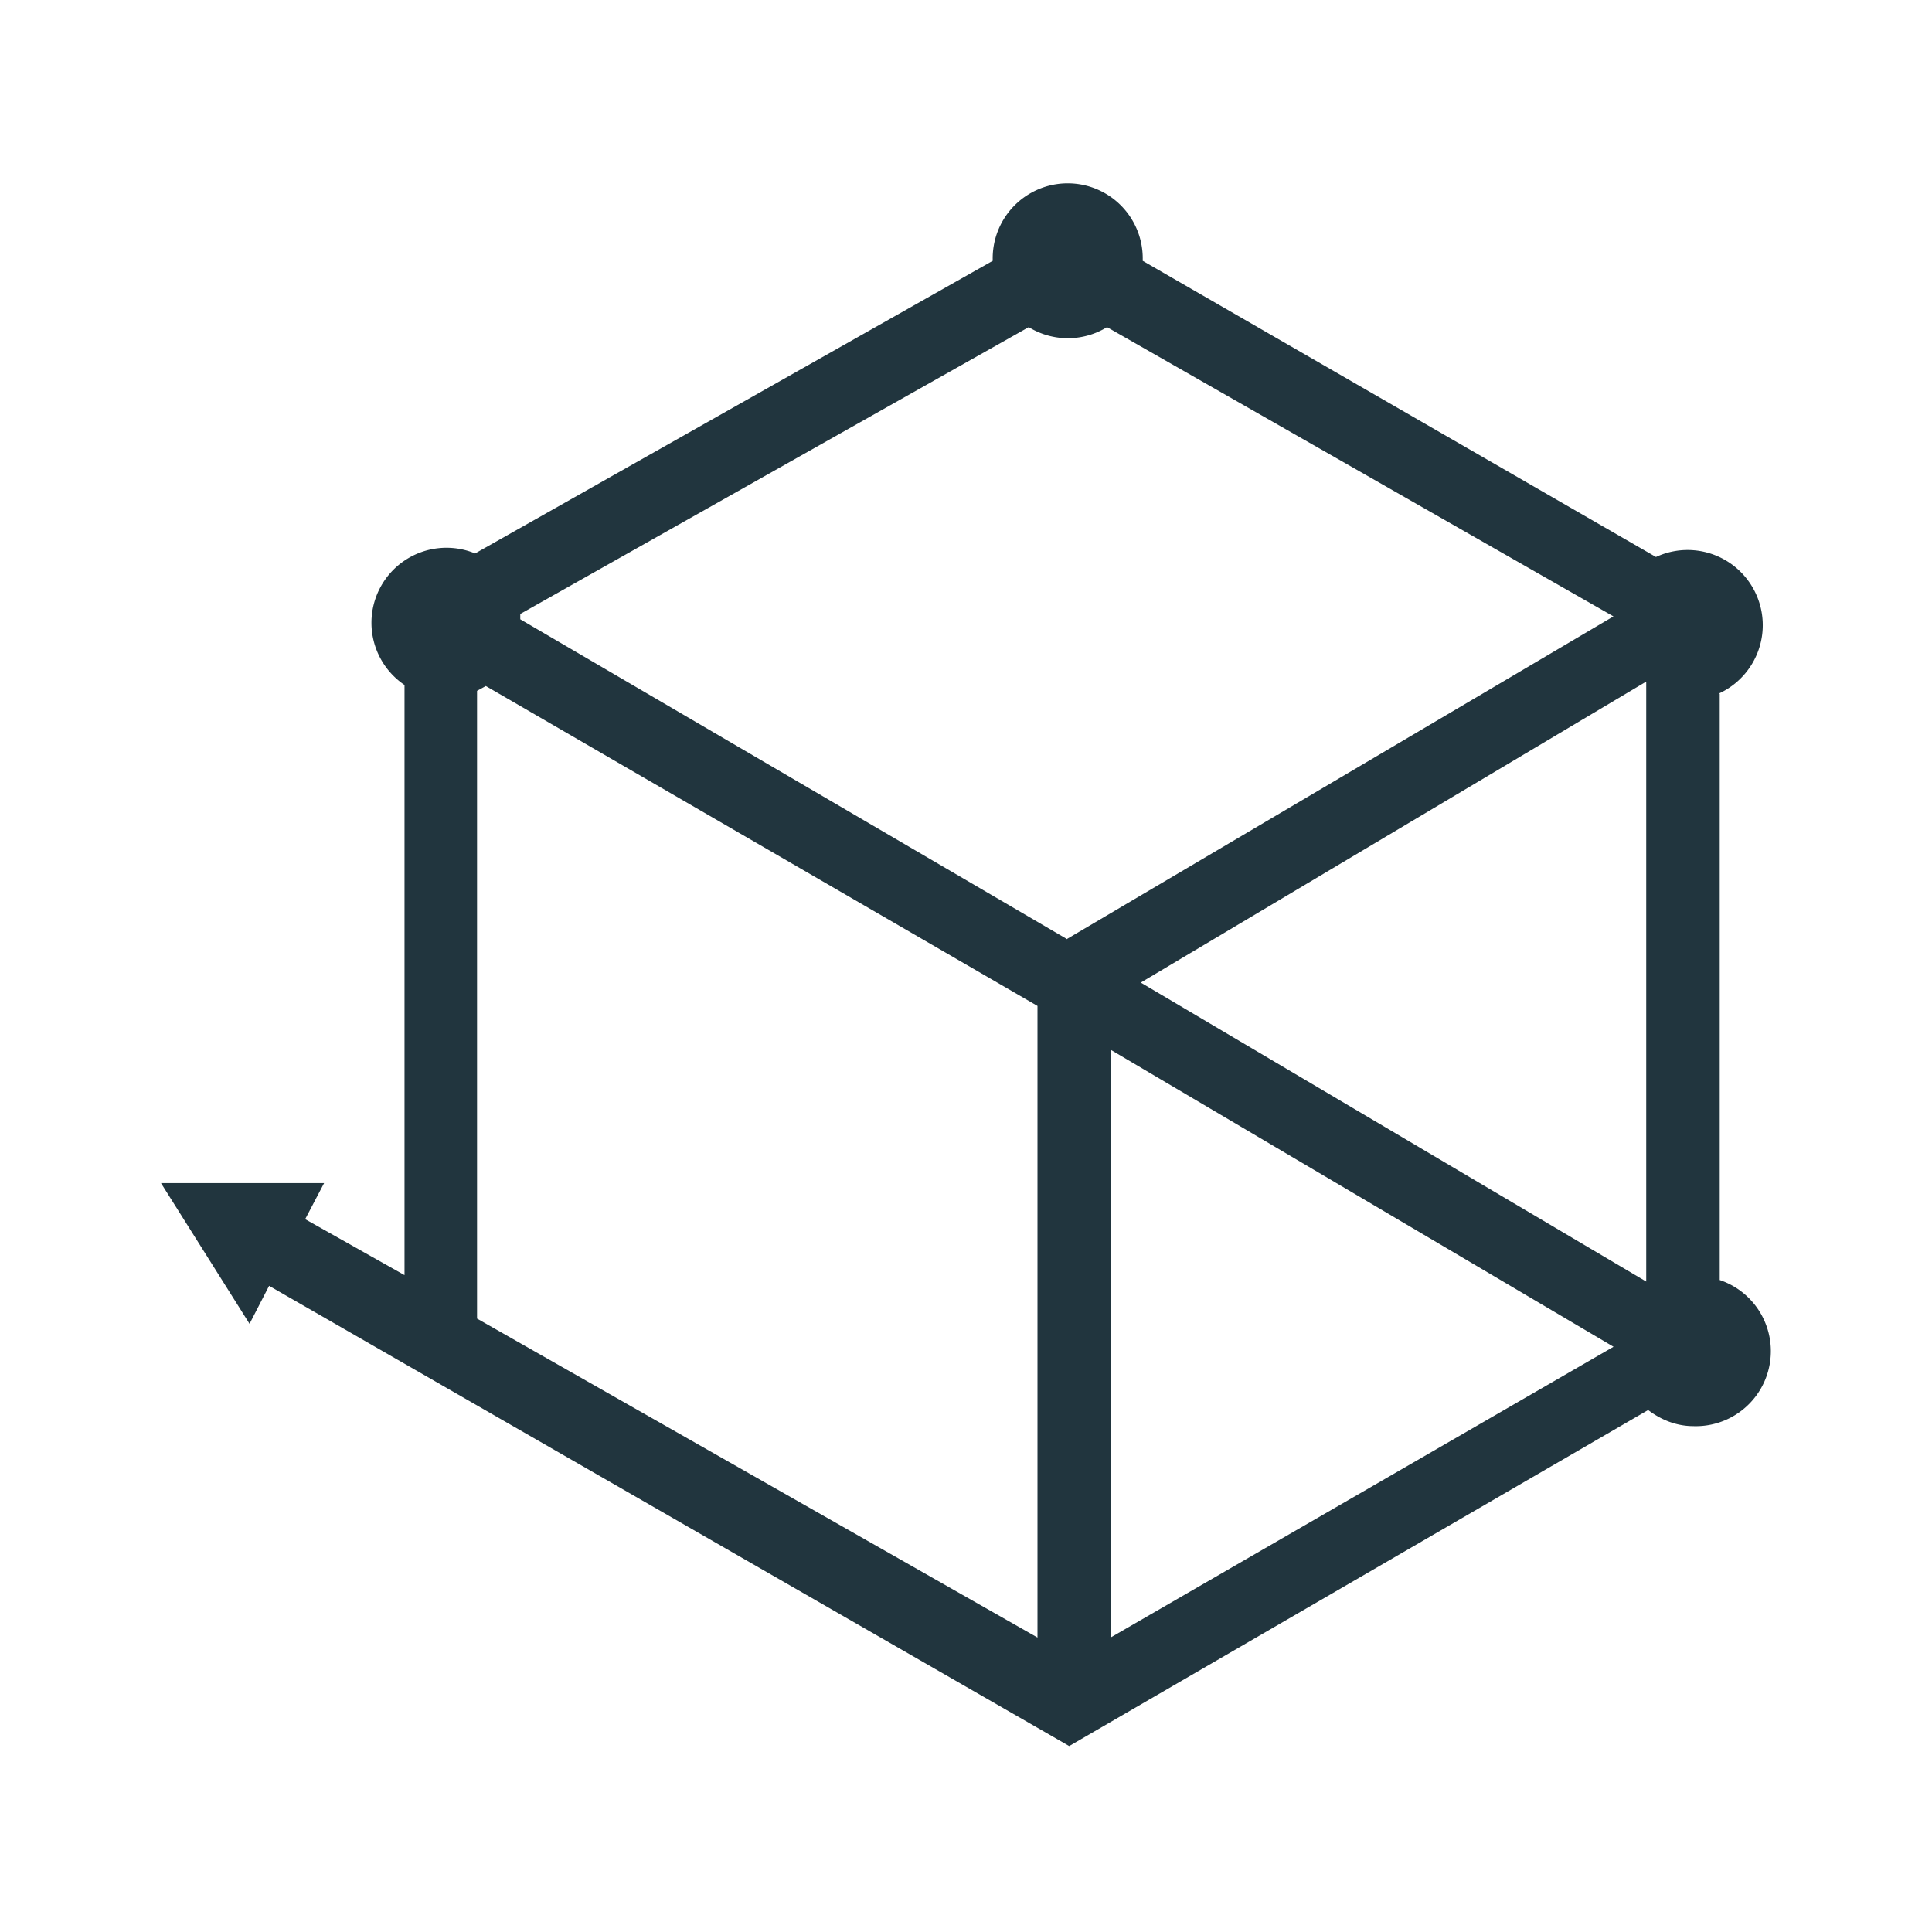 <svg xmlns="http://www.w3.org/2000/svg" xmlns:xlink="http://www.w3.org/1999/xlink" width="24" height="24" viewBox="0 0 24 24"><path fill="#21353E" d="M21.357 8.613a.933.933 0 1 0-.786-1.694L14.195 3.24a.932.932 0 1 0-1.863 0l-6.43 3.635a.932.932 0 0 0-.877 1.634v7.331l-1.234-.695l.235-.448H2l1.1 1.748l.243-.472l9.939 5.717l7.192-4.174c.157.12.35.2.563.2a.932.932 0 0 0 .326-1.815V8.619zM5.926 16.38V8.582l.109-.06l6.853 3.974v7.846zm7.32-4.719L6.463 7.693v-.066l6.316-3.563a.93.93 0 0 0 .973 0l6.291 3.593l-6.793 4.01zm.925.545l6.279-3.739v7.453zm-.375.834l6.248 3.69l-6.248 3.612z"/></svg>